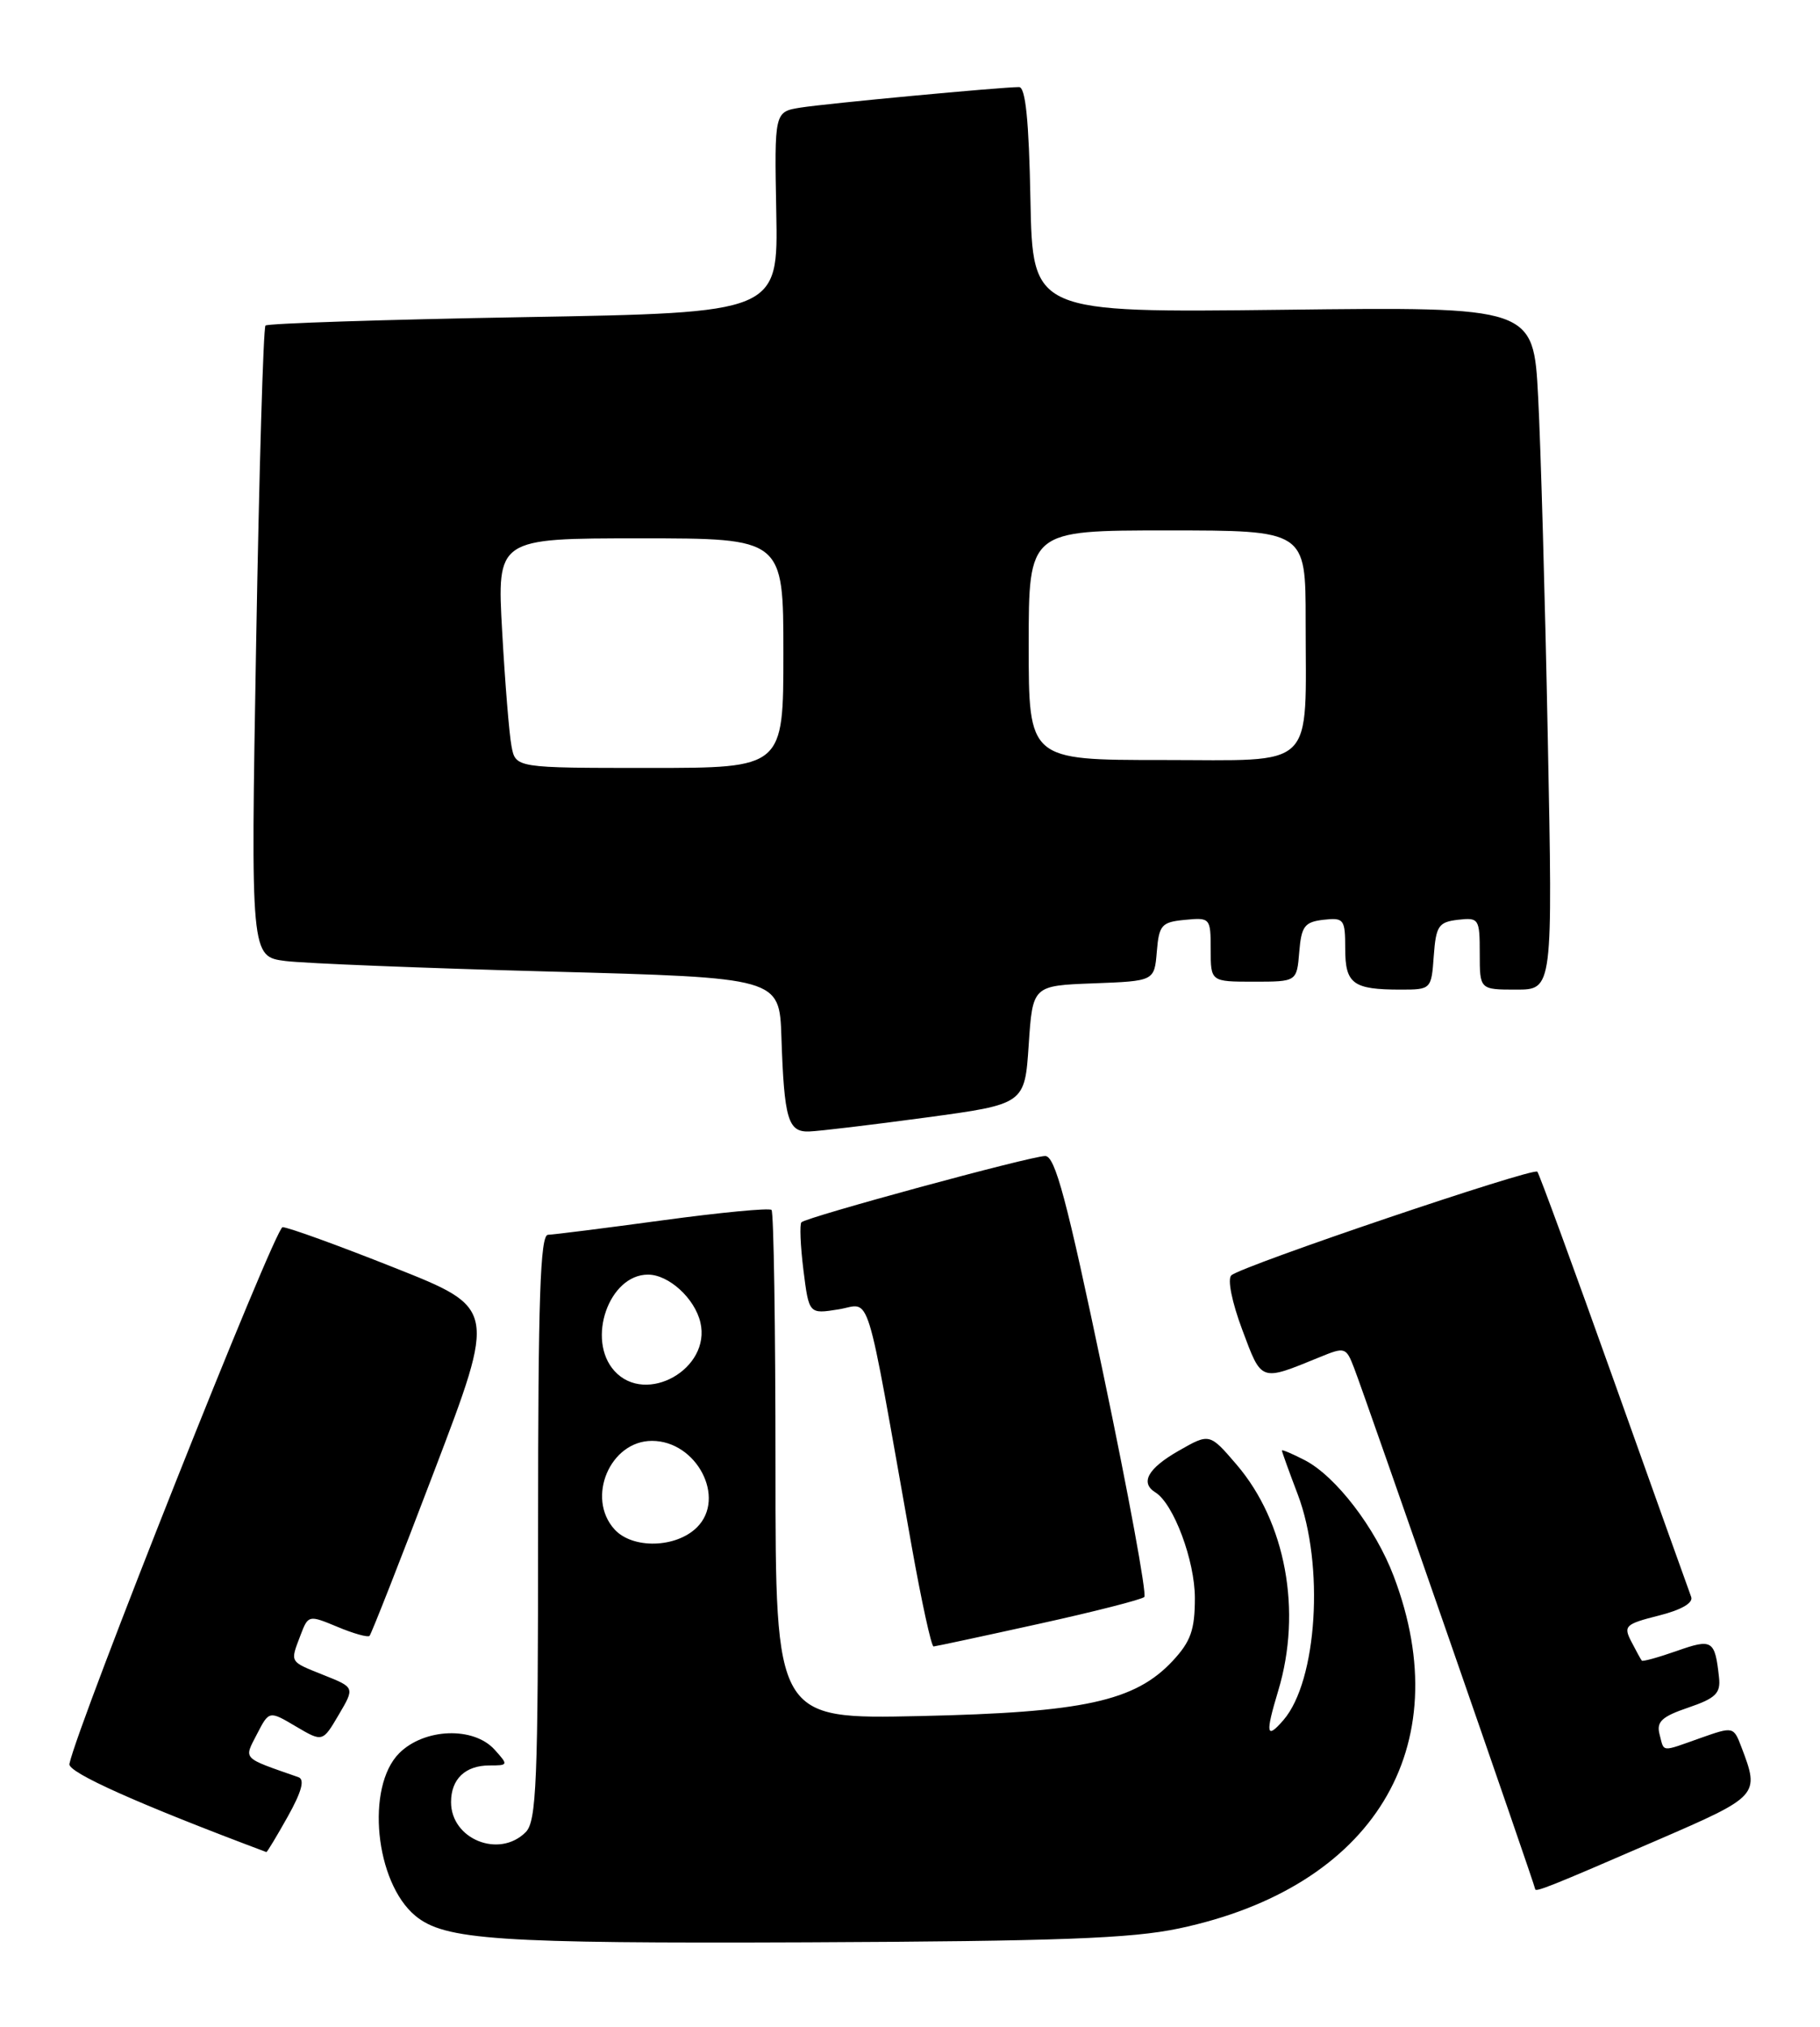 <?xml version="1.0" encoding="UTF-8" standalone="no"?>
<!DOCTYPE svg PUBLIC "-//W3C//DTD SVG 1.1//EN" "http://www.w3.org/Graphics/SVG/1.1/DTD/svg11.dtd" >
<svg xmlns="http://www.w3.org/2000/svg" xmlns:xlink="http://www.w3.org/1999/xlink" version="1.1" viewBox="0 0 230 256">
 <g >
 <path fill="currentColor"
d=" M 148.98 243.59 C 173.56 238.40 184.35 220.73 176.13 199.10 C 173.81 192.98 168.81 186.47 164.89 184.44 C 163.30 183.62 162.00 183.07 162.00 183.22 C 162.00 183.38 162.90 185.87 164.00 188.76 C 167.39 197.68 166.46 212.32 162.20 217.26 C 160.02 219.78 159.88 219.04 161.54 213.54 C 164.56 203.50 162.49 192.27 156.28 185.01 C 152.86 181.02 152.86 181.02 148.94 183.26 C 145.06 185.48 144.05 187.29 146.01 188.51 C 148.31 189.93 151.00 197.13 151.00 201.85 C 151.00 205.88 150.48 207.34 148.19 209.80 C 143.43 214.89 136.94 216.31 116.25 216.76 C 98.00 217.16 98.00 217.16 98.00 185.25 C 98.00 167.69 97.78 153.11 97.50 152.83 C 97.23 152.56 91.04 153.15 83.75 154.14 C 76.46 155.13 69.94 155.95 69.25 155.97 C 68.27 155.99 68.00 164.07 68.00 192.93 C 68.00 225.17 67.80 230.06 66.43 231.43 C 63.08 234.78 57.00 232.32 57.00 227.63 C 57.00 224.72 58.80 223.00 61.85 223.00 C 64.25 223.00 64.26 222.95 62.50 221.00 C 59.84 218.06 53.62 218.29 50.45 221.45 C 46.20 225.71 47.40 237.77 52.49 241.99 C 56.18 245.05 62.78 245.50 102.07 245.34 C 133.69 245.20 142.98 244.86 148.98 243.59 Z  M 209.50 232.41 C 222.30 226.87 222.39 226.77 220.08 220.71 C 219.08 218.08 219.05 218.07 214.91 219.53 C 209.82 221.33 210.33 221.38 209.72 219.05 C 209.31 217.48 210.02 216.82 213.36 215.69 C 216.82 214.51 217.46 213.88 217.24 211.89 C 216.72 207.15 216.40 206.95 211.89 208.54 C 209.58 209.35 207.59 209.90 207.48 209.76 C 207.36 209.62 206.77 208.54 206.16 207.36 C 205.13 205.38 205.39 205.14 209.62 204.07 C 212.46 203.36 214.01 202.47 213.72 201.71 C 213.47 201.05 209.09 188.80 203.99 174.50 C 198.89 160.20 194.52 148.28 194.28 148.00 C 193.77 147.43 156.95 159.89 155.61 161.09 C 155.09 161.55 155.68 164.48 156.99 167.97 C 159.47 174.60 159.22 174.51 166.79 171.42 C 169.96 170.12 170.11 170.16 171.12 172.79 C 172.56 176.51 194.00 238.19 194.00 238.60 C 194.00 239.06 195.72 238.38 209.50 232.41 Z  M 36.37 229.45 C 38.13 226.30 38.54 224.77 37.71 224.48 C 30.50 221.96 30.81 222.28 32.47 219.05 C 34.01 216.07 34.01 216.07 37.39 218.07 C 40.77 220.06 40.77 220.06 42.80 216.61 C 44.84 213.15 44.84 213.15 40.92 211.59 C 36.52 209.82 36.65 210.05 37.98 206.54 C 38.95 203.99 39.01 203.98 42.64 205.49 C 44.66 206.34 46.49 206.85 46.70 206.63 C 46.92 206.41 50.62 197.01 54.91 185.73 C 62.72 165.23 62.72 165.23 49.82 160.12 C 42.72 157.30 36.37 155.00 35.71 155.01 C 34.75 155.02 9.81 217.79 8.77 222.81 C 8.55 223.88 17.53 227.89 33.66 233.94 C 33.75 233.97 34.97 231.95 36.37 229.45 Z  M 131.26 205.12 C 138.28 203.58 144.29 202.04 144.61 201.72 C 144.94 201.39 142.61 188.72 139.43 173.56 C 134.81 151.51 133.34 146.00 132.08 146.02 C 130.24 146.03 101.94 153.73 101.28 154.39 C 101.04 154.63 101.15 157.34 101.53 160.41 C 102.23 165.99 102.23 165.99 105.97 165.39 C 110.17 164.72 109.21 161.60 115.20 195.25 C 116.45 202.26 117.70 207.99 117.98 207.97 C 118.27 207.95 124.24 206.67 131.26 205.12 Z  M 117.00 141.16 C 129.50 139.47 129.50 139.47 130.00 131.99 C 130.50 124.50 130.50 124.50 138.19 124.21 C 145.88 123.92 145.88 123.92 146.19 120.21 C 146.47 116.83 146.79 116.47 149.75 116.19 C 152.93 115.88 153.00 115.95 153.00 119.94 C 153.00 124.00 153.00 124.00 158.44 124.00 C 163.88 124.00 163.88 124.00 164.19 120.25 C 164.46 116.99 164.86 116.46 167.25 116.18 C 169.84 115.89 170.00 116.10 170.00 119.83 C 170.00 124.28 170.98 125.00 177.02 125.00 C 180.85 125.00 180.89 124.96 181.19 120.75 C 181.47 116.95 181.79 116.47 184.25 116.18 C 186.89 115.88 187.00 116.04 187.00 120.43 C 187.00 125.00 187.00 125.00 191.62 125.00 C 196.23 125.00 196.23 125.00 195.60 93.25 C 195.26 75.79 194.71 56.38 194.38 50.13 C 193.79 38.75 193.79 38.75 162.14 39.13 C 130.50 39.50 130.50 39.50 130.22 25.25 C 130.03 15.20 129.60 11.00 128.78 11.00 C 126.52 11.00 104.47 13.07 101.18 13.59 C 97.86 14.12 97.86 14.12 98.10 26.81 C 98.34 39.50 98.34 39.50 66.19 40.06 C 48.51 40.37 33.82 40.85 33.55 41.12 C 33.28 41.38 32.75 59.43 32.37 81.22 C 31.68 120.83 31.68 120.83 36.09 121.39 C 38.52 121.69 53.55 122.29 69.50 122.72 C 98.50 123.50 98.50 123.50 98.75 131.00 C 99.10 141.39 99.58 143.02 102.27 142.92 C 103.50 142.88 110.12 142.09 117.00 141.16 Z  M 77.65 193.17 C 74.05 189.19 77.10 182.00 82.39 182.00 C 88.04 182.00 91.80 189.20 88.09 192.91 C 85.45 195.55 79.93 195.69 77.65 193.17 Z  M 77.65 173.17 C 74.08 169.23 76.95 161.00 81.89 161.00 C 84.51 161.00 87.80 164.00 88.51 167.04 C 89.89 172.90 81.63 177.56 77.65 173.17 Z  M 64.64 94.25 C 64.35 92.74 63.82 86.21 63.46 79.75 C 62.80 68.00 62.80 68.00 80.90 68.00 C 99.00 68.00 99.00 68.00 99.00 82.50 C 99.00 97.00 99.00 97.00 82.08 97.00 C 65.16 97.00 65.16 97.00 64.64 94.25 Z  M 130.00 81.50 C 130.00 67.00 130.00 67.00 147.50 67.00 C 165.00 67.00 165.00 67.00 165.00 78.38 C 165.00 97.52 166.56 96.00 146.88 96.00 C 130.00 96.00 130.00 96.00 130.00 81.50 Z "/>
</g>
</svg>